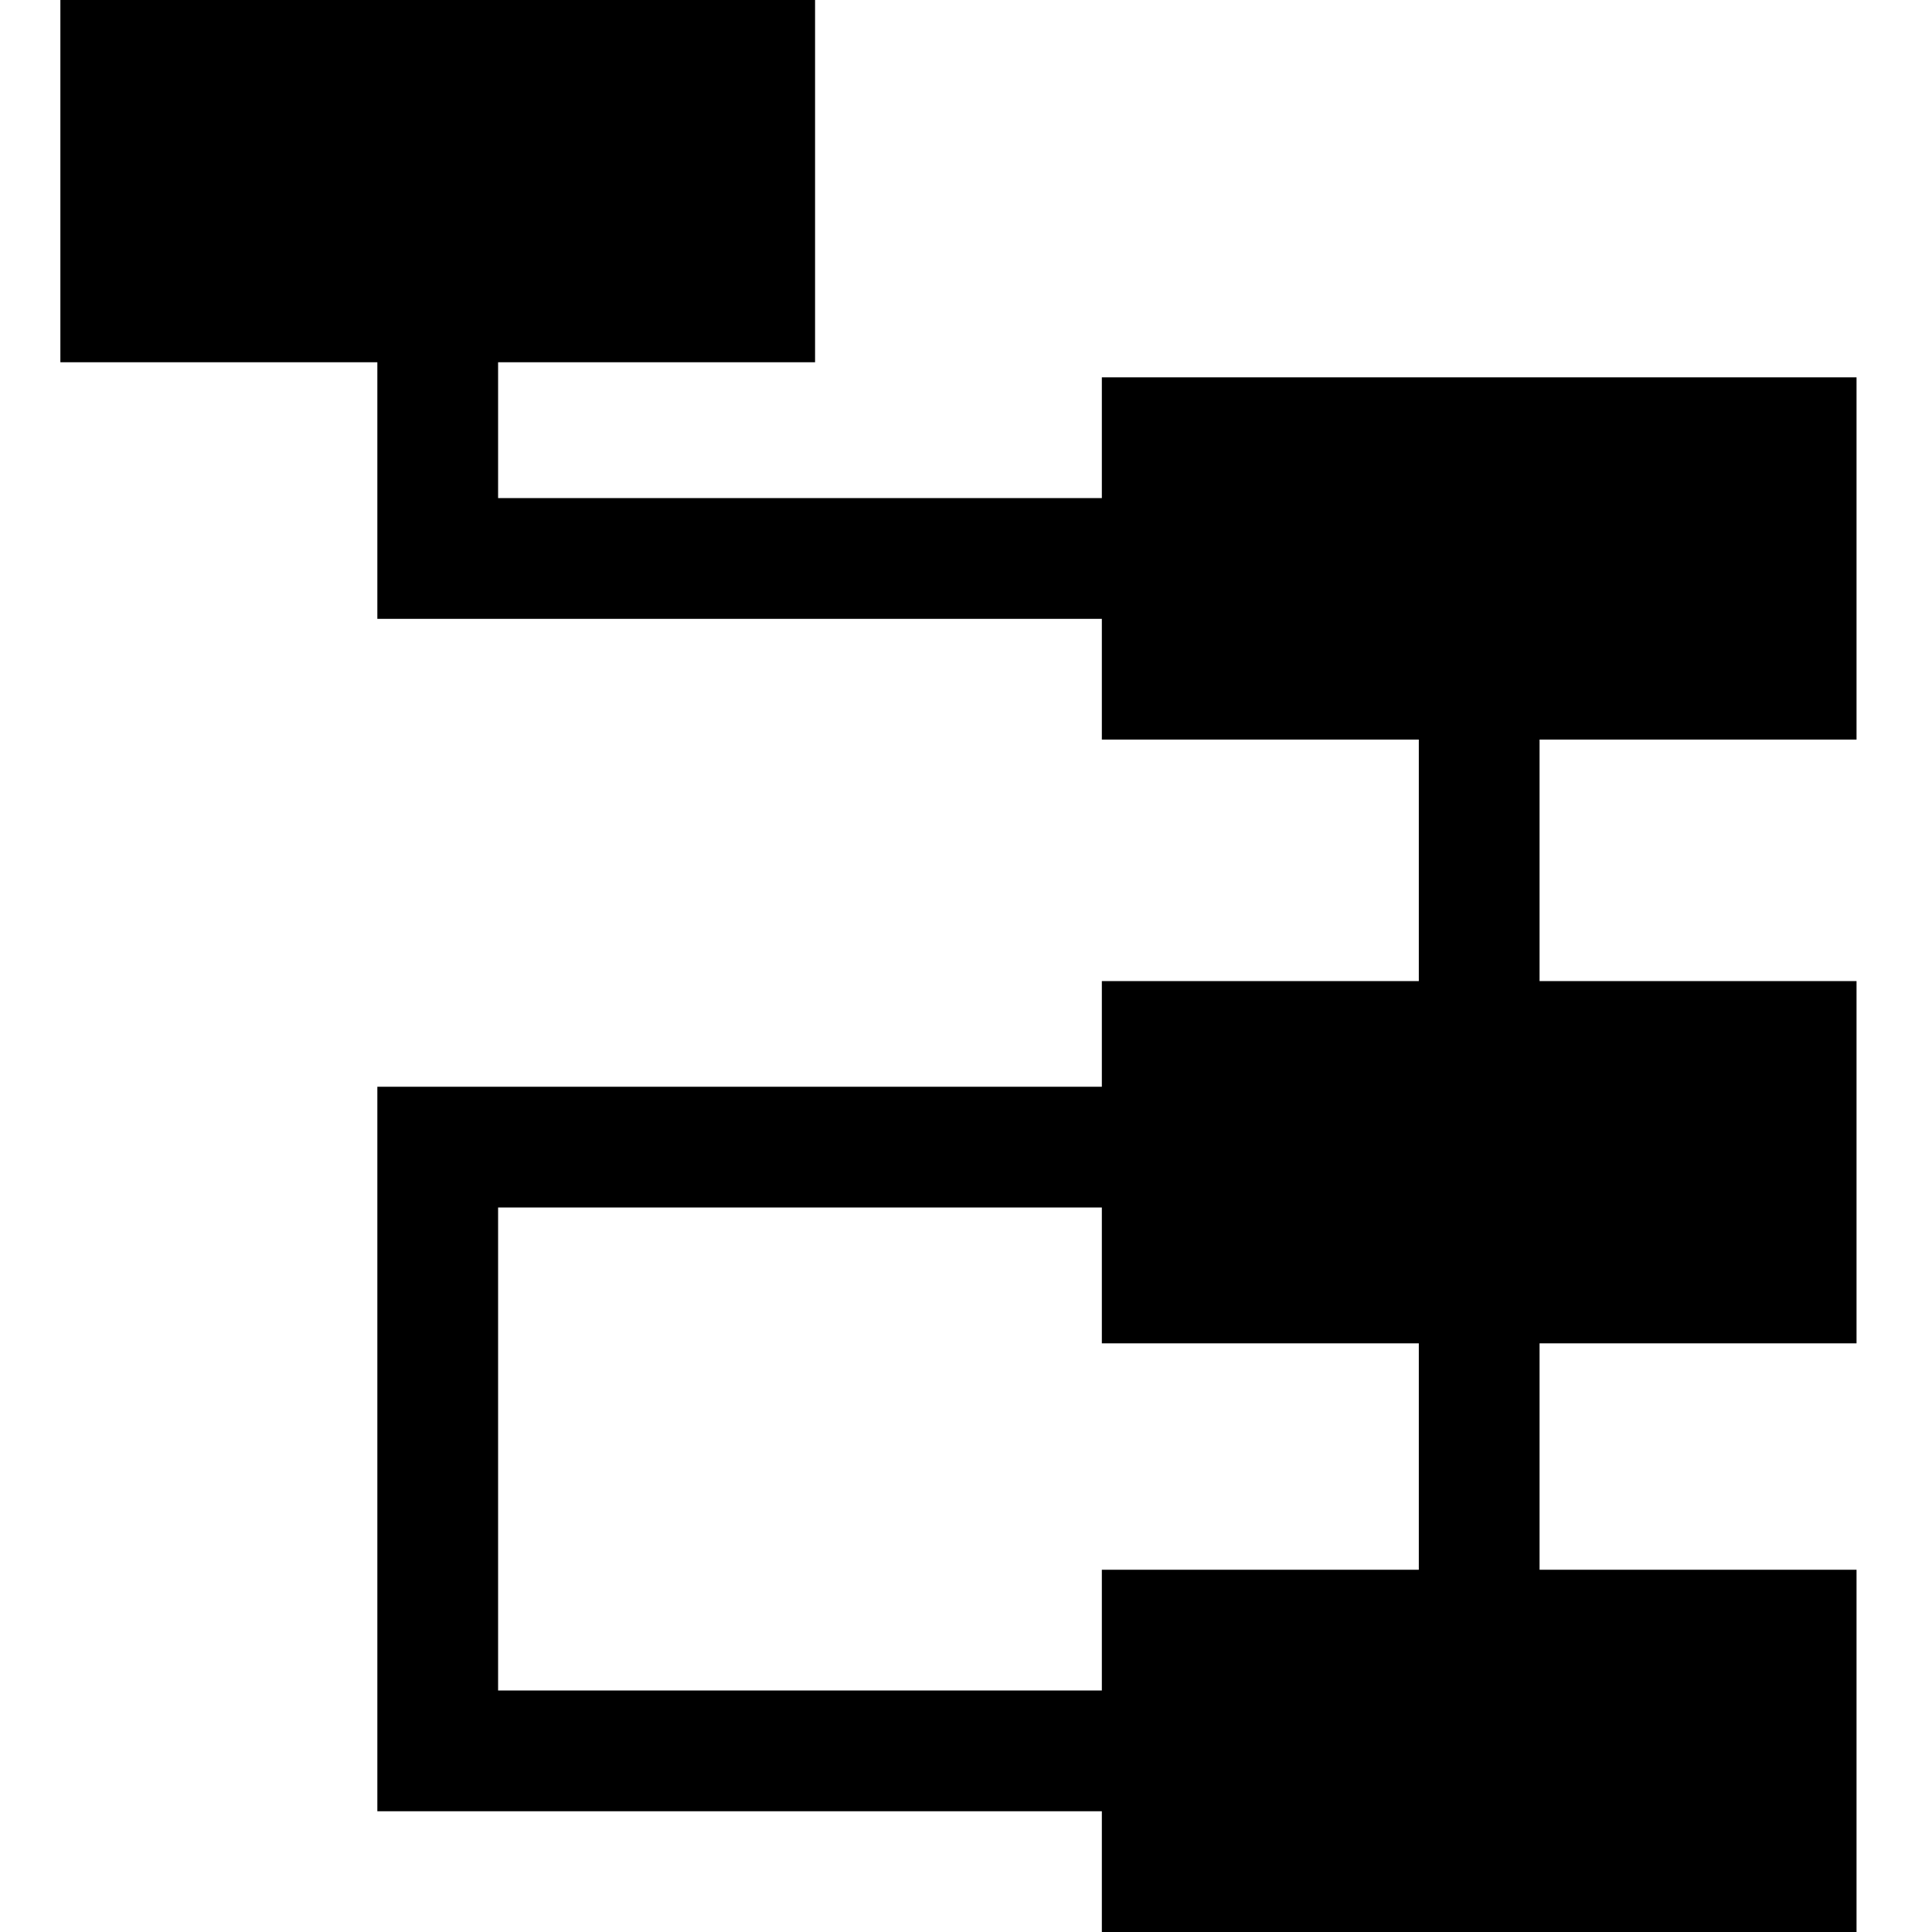 <?xml version="1.0" standalone="no"?><!DOCTYPE svg PUBLIC "-//W3C//DTD SVG 1.1//EN" "http://www.w3.org/Graphics/SVG/1.1/DTD/svg11.dtd"><svg t="1528100260559" class="icon" style="" viewBox="0 0 1024 1024" version="1.1" xmlns="http://www.w3.org/2000/svg" p-id="6911" xmlns:xlink="http://www.w3.org/1999/xlink" width="200" height="200"><defs><style type="text/css"></style></defs><path d="M984 392 984 200 584 200l0 64L264 264l0-72 168 0L432 0 32 0l0 192 168 0 0 136 32 0 32 0 320 0 0 64 168 0 0 128L584 520l0 56L264 576l-32 0-32 0 0 384 32 0 32 0 320 0 0 64 168 0 0 0 64 0 0 0 168 0 0-192-168 0L816 712l168 0L984 520l-168 0L816 392 984 392zM752 832 584 832l0 64L264 896 264 640l320 0 0 72 168 0L752 832z" p-id="6912"></path></svg>